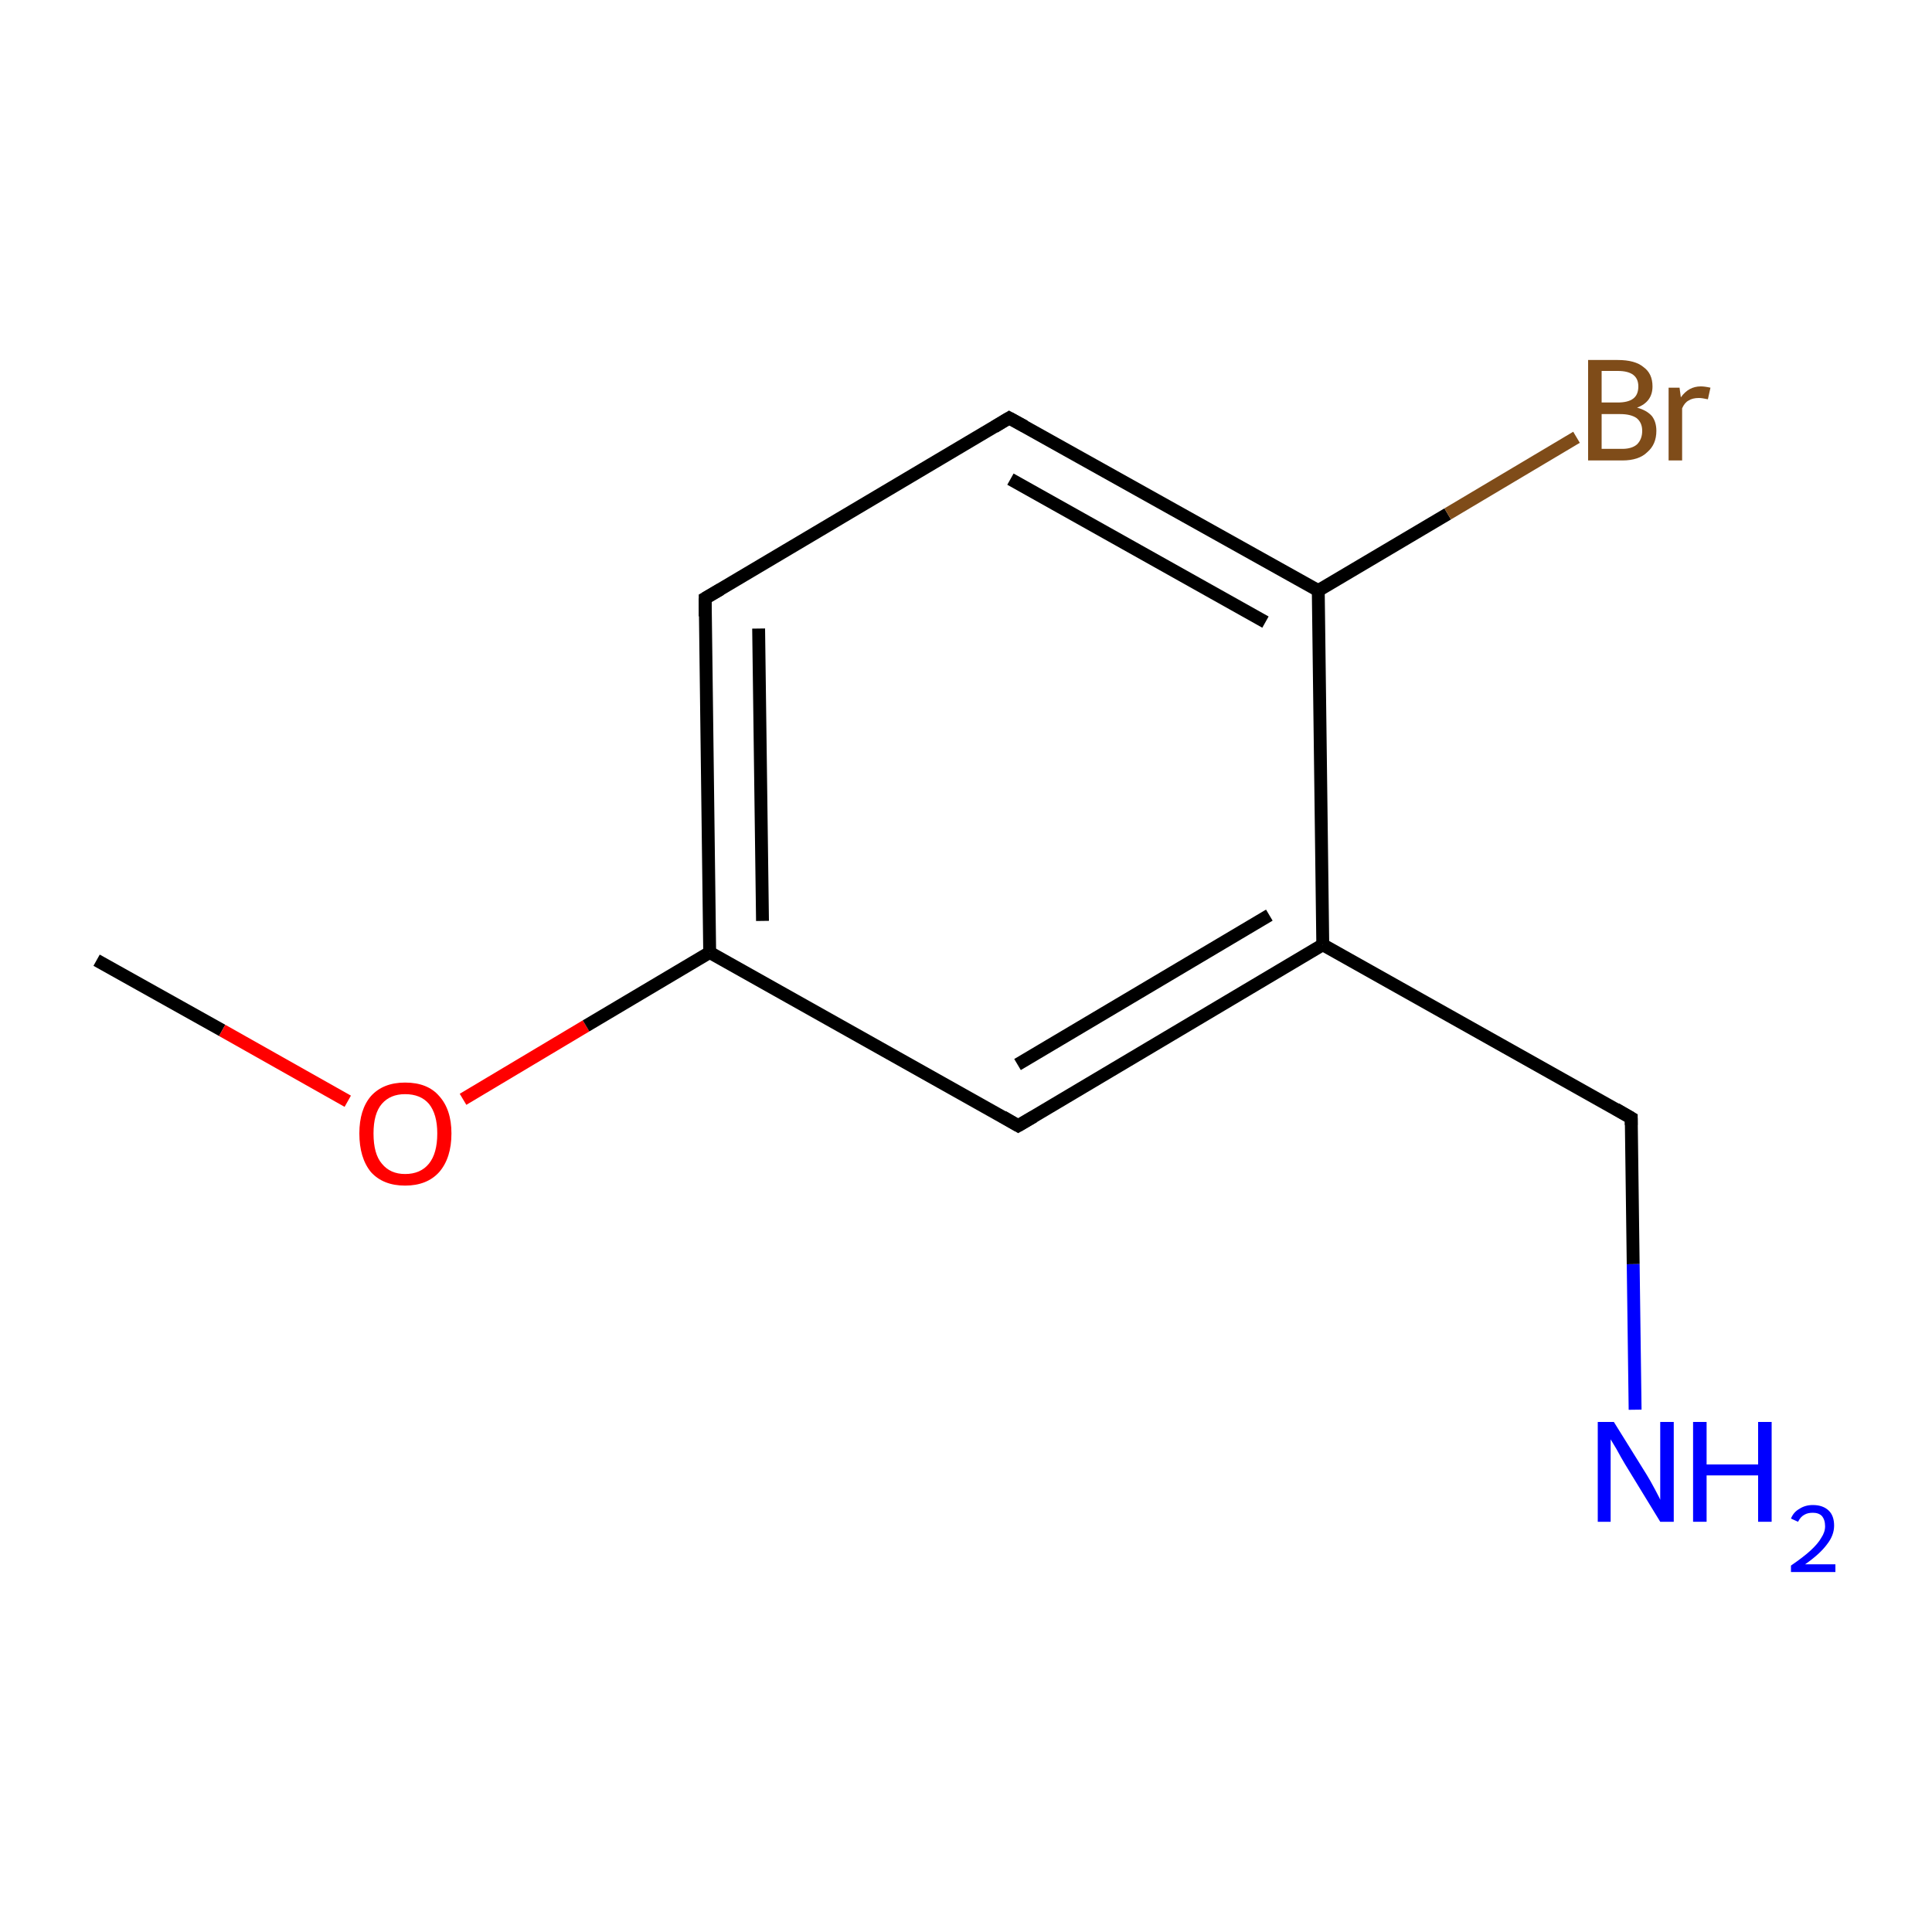<?xml version='1.0' encoding='iso-8859-1'?>
<svg version='1.1' baseProfile='full'
              xmlns='http://www.w3.org/2000/svg'
                      xmlns:rdkit='http://www.rdkit.org/xml'
                      xmlns:xlink='http://www.w3.org/1999/xlink'
                  xml:space='preserve'
width='300px' height='300px' viewBox='0 0 300 300'>
<!-- END OF HEADER -->
<rect style='opacity:1.0;fill:#FFFFFF;stroke:none' width='300.0' height='300.0' x='0.0' y='0.0'> </rect>
<path class='bond-0 atom-0 atom-1' d='M 15.0,149.1 L 34.5,160.0' style='fill:none;fill-rule:evenodd;stroke:#000000;stroke-width:2.0px;stroke-linecap:butt;stroke-linejoin:miter;stroke-opacity:1' />
<path class='bond-0 atom-0 atom-1' d='M 34.5,160.0 L 54.0,171.0' style='fill:none;fill-rule:evenodd;stroke:#FF0000;stroke-width:2.0px;stroke-linecap:butt;stroke-linejoin:miter;stroke-opacity:1' />
<path class='bond-1 atom-1 atom-2' d='M 71.9,170.7 L 91.0,159.3' style='fill:none;fill-rule:evenodd;stroke:#FF0000;stroke-width:2.0px;stroke-linecap:butt;stroke-linejoin:miter;stroke-opacity:1' />
<path class='bond-1 atom-1 atom-2' d='M 91.0,159.3 L 110.2,147.9' style='fill:none;fill-rule:evenodd;stroke:#000000;stroke-width:2.0px;stroke-linecap:butt;stroke-linejoin:miter;stroke-opacity:1' />
<path class='bond-2 atom-2 atom-3' d='M 110.2,147.9 L 109.5,92.9' style='fill:none;fill-rule:evenodd;stroke:#000000;stroke-width:2.0px;stroke-linecap:butt;stroke-linejoin:miter;stroke-opacity:1' />
<path class='bond-2 atom-2 atom-3' d='M 118.4,143.0 L 117.8,97.6' style='fill:none;fill-rule:evenodd;stroke:#000000;stroke-width:2.0px;stroke-linecap:butt;stroke-linejoin:miter;stroke-opacity:1' />
<path class='bond-3 atom-3 atom-4' d='M 109.5,92.9 L 156.7,64.9' style='fill:none;fill-rule:evenodd;stroke:#000000;stroke-width:2.0px;stroke-linecap:butt;stroke-linejoin:miter;stroke-opacity:1' />
<path class='bond-4 atom-4 atom-5' d='M 156.7,64.9 L 204.7,91.7' style='fill:none;fill-rule:evenodd;stroke:#000000;stroke-width:2.0px;stroke-linecap:butt;stroke-linejoin:miter;stroke-opacity:1' />
<path class='bond-4 atom-4 atom-5' d='M 156.9,74.4 L 196.5,96.6' style='fill:none;fill-rule:evenodd;stroke:#000000;stroke-width:2.0px;stroke-linecap:butt;stroke-linejoin:miter;stroke-opacity:1' />
<path class='bond-5 atom-5 atom-6' d='M 204.7,91.7 L 224.8,79.8' style='fill:none;fill-rule:evenodd;stroke:#000000;stroke-width:2.0px;stroke-linecap:butt;stroke-linejoin:miter;stroke-opacity:1' />
<path class='bond-5 atom-5 atom-6' d='M 224.8,79.8 L 244.8,67.9' style='fill:none;fill-rule:evenodd;stroke:#7F4C19;stroke-width:2.0px;stroke-linecap:butt;stroke-linejoin:miter;stroke-opacity:1' />
<path class='bond-6 atom-5 atom-7' d='M 204.7,91.7 L 205.4,146.7' style='fill:none;fill-rule:evenodd;stroke:#000000;stroke-width:2.0px;stroke-linecap:butt;stroke-linejoin:miter;stroke-opacity:1' />
<path class='bond-7 atom-7 atom-8' d='M 205.4,146.7 L 253.3,173.6' style='fill:none;fill-rule:evenodd;stroke:#000000;stroke-width:2.0px;stroke-linecap:butt;stroke-linejoin:miter;stroke-opacity:1' />
<path class='bond-8 atom-8 atom-9' d='M 253.3,173.6 L 253.6,196.3' style='fill:none;fill-rule:evenodd;stroke:#000000;stroke-width:2.0px;stroke-linecap:butt;stroke-linejoin:miter;stroke-opacity:1' />
<path class='bond-8 atom-8 atom-9' d='M 253.6,196.3 L 253.9,218.9' style='fill:none;fill-rule:evenodd;stroke:#0000FF;stroke-width:2.0px;stroke-linecap:butt;stroke-linejoin:miter;stroke-opacity:1' />
<path class='bond-9 atom-7 atom-10' d='M 205.4,146.7 L 158.1,174.8' style='fill:none;fill-rule:evenodd;stroke:#000000;stroke-width:2.0px;stroke-linecap:butt;stroke-linejoin:miter;stroke-opacity:1' />
<path class='bond-9 atom-7 atom-10' d='M 197.1,142.1 L 158.0,165.3' style='fill:none;fill-rule:evenodd;stroke:#000000;stroke-width:2.0px;stroke-linecap:butt;stroke-linejoin:miter;stroke-opacity:1' />
<path class='bond-10 atom-10 atom-2' d='M 158.1,174.8 L 110.2,147.9' style='fill:none;fill-rule:evenodd;stroke:#000000;stroke-width:2.0px;stroke-linecap:butt;stroke-linejoin:miter;stroke-opacity:1' />
<path d='M 109.5,95.7 L 109.5,92.9 L 111.9,91.5' style='fill:none;stroke:#000000;stroke-width:2.0px;stroke-linecap:butt;stroke-linejoin:miter;stroke-miterlimit:10;stroke-opacity:1;' />
<path d='M 154.4,66.3 L 156.7,64.9 L 159.1,66.2' style='fill:none;stroke:#000000;stroke-width:2.0px;stroke-linecap:butt;stroke-linejoin:miter;stroke-miterlimit:10;stroke-opacity:1;' />
<path d='M 250.9,172.2 L 253.3,173.6 L 253.3,174.7' style='fill:none;stroke:#000000;stroke-width:2.0px;stroke-linecap:butt;stroke-linejoin:miter;stroke-miterlimit:10;stroke-opacity:1;' />
<path d='M 160.5,173.4 L 158.1,174.8 L 155.7,173.4' style='fill:none;stroke:#000000;stroke-width:2.0px;stroke-linecap:butt;stroke-linejoin:miter;stroke-miterlimit:10;stroke-opacity:1;' />
<path class='atom-1' d='M 55.8 176.0
Q 55.8 172.3, 57.6 170.2
Q 59.5 168.1, 62.9 168.1
Q 66.4 168.1, 68.2 170.2
Q 70.1 172.3, 70.1 176.0
Q 70.1 179.8, 68.2 182.0
Q 66.3 184.1, 62.9 184.1
Q 59.5 184.1, 57.6 182.0
Q 55.8 179.8, 55.8 176.0
M 62.9 182.3
Q 65.3 182.3, 66.6 180.7
Q 67.9 179.1, 67.9 176.0
Q 67.9 173.0, 66.6 171.4
Q 65.3 169.9, 62.9 169.9
Q 60.6 169.9, 59.3 171.4
Q 58.0 172.9, 58.0 176.0
Q 58.0 179.2, 59.3 180.7
Q 60.6 182.3, 62.9 182.3
' fill='#FF0000'/>
<path class='atom-6' d='M 254.2 63.3
Q 255.7 63.7, 256.5 64.6
Q 257.2 65.5, 257.2 66.9
Q 257.2 69.0, 255.8 70.2
Q 254.5 71.5, 251.9 71.5
L 246.6 71.5
L 246.6 55.9
L 251.2 55.9
Q 253.9 55.9, 255.2 57.0
Q 256.6 58.0, 256.6 60.0
Q 256.6 62.4, 254.2 63.3
M 248.7 57.6
L 248.7 62.5
L 251.2 62.5
Q 252.8 62.5, 253.6 61.9
Q 254.4 61.3, 254.4 60.0
Q 254.4 57.6, 251.2 57.6
L 248.7 57.6
M 251.9 69.7
Q 253.4 69.7, 254.2 69.0
Q 255.0 68.2, 255.0 66.9
Q 255.0 65.6, 254.1 64.9
Q 253.2 64.3, 251.6 64.3
L 248.7 64.3
L 248.7 69.7
L 251.9 69.7
' fill='#7F4C19'/>
<path class='atom-6' d='M 260.8 60.2
L 261.0 61.7
Q 262.2 60.0, 264.1 60.0
Q 264.7 60.0, 265.6 60.2
L 265.2 62.0
Q 264.3 61.8, 263.8 61.8
Q 262.8 61.8, 262.2 62.2
Q 261.6 62.5, 261.2 63.4
L 261.2 71.5
L 259.1 71.5
L 259.1 60.2
L 260.8 60.2
' fill='#7F4C19'/>
<path class='atom-9' d='M 250.6 220.8
L 255.7 229.0
Q 256.2 229.8, 257.0 231.3
Q 257.8 232.8, 257.8 232.9
L 257.8 220.8
L 259.9 220.8
L 259.9 236.3
L 257.8 236.3
L 252.3 227.3
Q 251.7 226.3, 251.0 225.0
Q 250.3 223.8, 250.1 223.5
L 250.1 236.3
L 248.1 236.3
L 248.1 220.8
L 250.6 220.8
' fill='#0000FF'/>
<path class='atom-9' d='M 262.9 220.8
L 265.0 220.8
L 265.0 227.4
L 273.0 227.4
L 273.0 220.8
L 275.1 220.8
L 275.1 236.3
L 273.0 236.3
L 273.0 229.1
L 265.0 229.1
L 265.0 236.3
L 262.9 236.3
L 262.9 220.8
' fill='#0000FF'/>
<path class='atom-9' d='M 278.1 235.8
Q 278.5 234.8, 279.4 234.3
Q 280.3 233.7, 281.5 233.7
Q 283.1 233.7, 284.0 234.6
Q 284.8 235.4, 284.8 236.9
Q 284.8 238.4, 283.7 239.8
Q 282.6 241.3, 280.3 242.9
L 285.0 242.9
L 285.0 244.1
L 278.1 244.1
L 278.1 243.1
Q 280.0 241.8, 281.1 240.8
Q 282.3 239.7, 282.8 238.8
Q 283.4 237.9, 283.4 237.0
Q 283.4 236.0, 282.9 235.4
Q 282.4 234.9, 281.5 234.9
Q 280.7 234.9, 280.2 235.2
Q 279.6 235.5, 279.2 236.3
L 278.1 235.8
' fill='#0000FF'/>
</svg>
